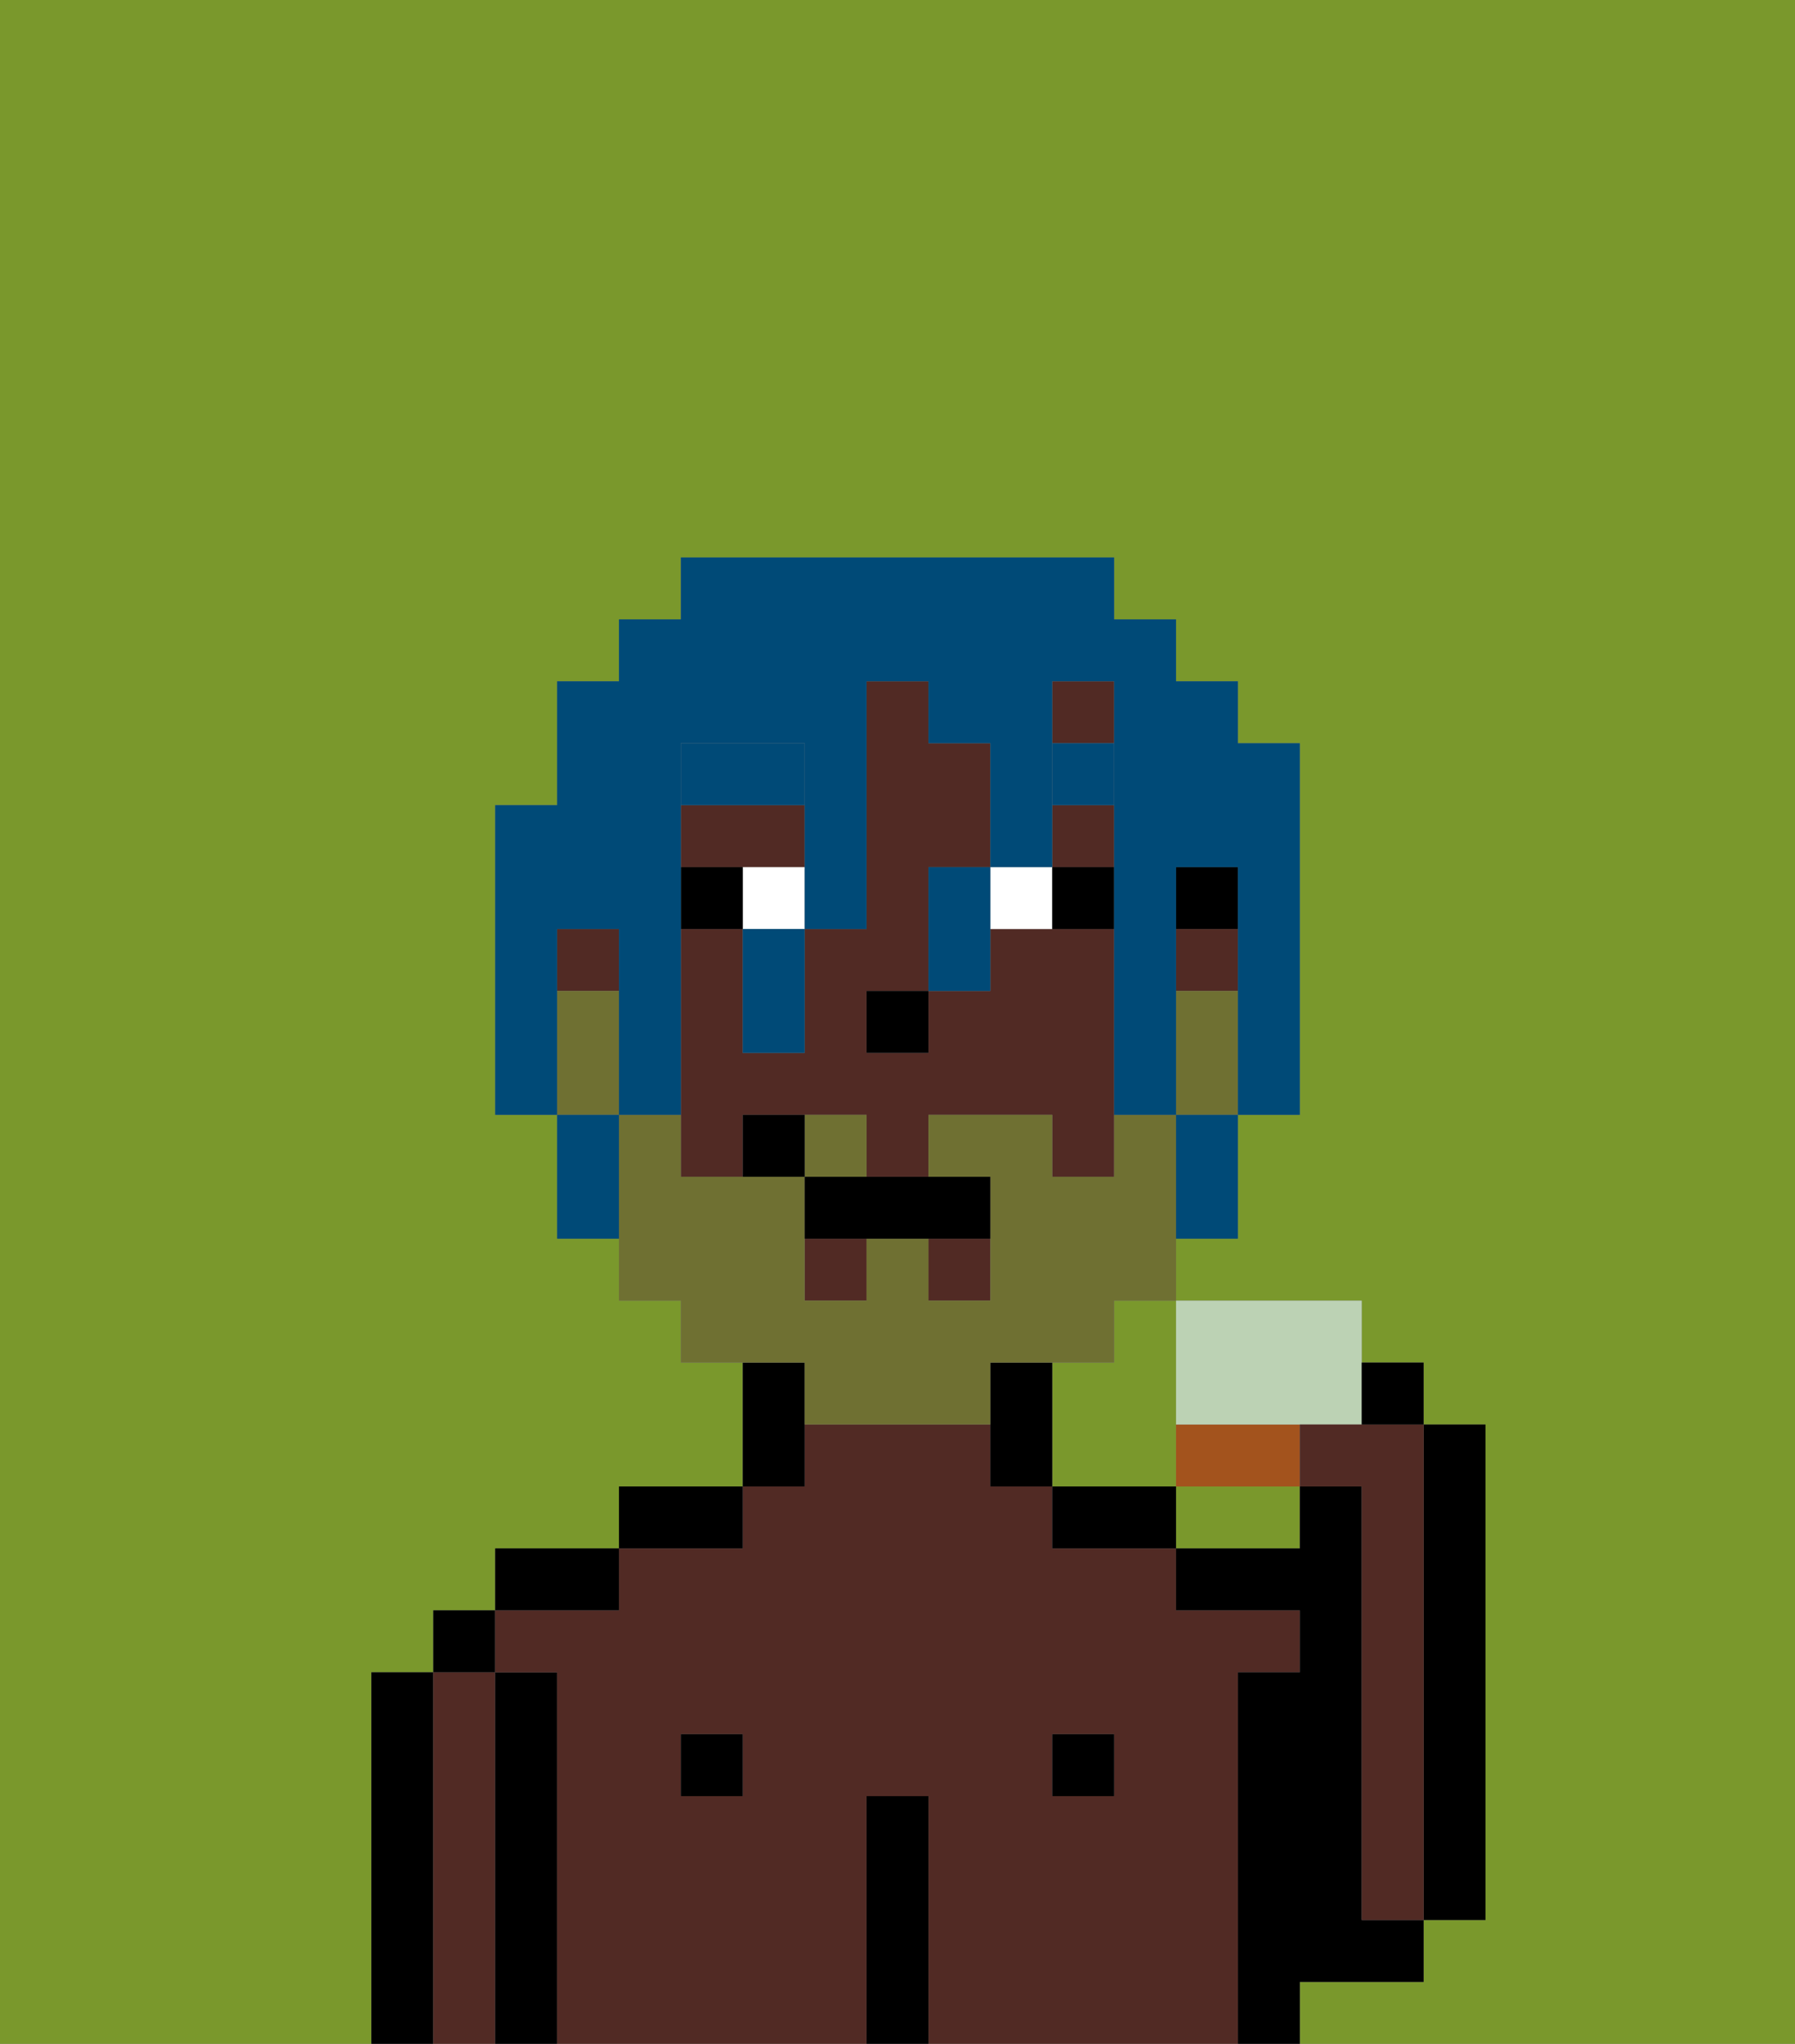 <svg xmlns="http://www.w3.org/2000/svg" viewBox="0 0 29 33"><rect x="0" y="0" width="29" height="33" fill="#808080" stroke="none"/><defs><style>polygon,rect,path{shape-rendering:crispedges;}.ib129-1{fill:#7a982c;}.ib129-2{fill:#000000;}.ib129-3{fill:#512a24;}.ib129-4{fill:#ffffff;}.ib129-5{fill:#004a77;}.ib129-6{fill:#6f7032;}.ib129-7{fill:#004a77;}.ib129-8{fill:#a3531d;}.ib129-9{fill:#bcd2b4;}</style></defs><path class="ib129-1" d="M19,24V23h0V21H18v1H17v2h2Z"/><path class="ib129-1" d="M0,33H6V27H7V26H8V25h2V24h2V22H11V21H10V20H9V18H8V13H9V11h1V10h1V9h7v1h1v1h1v1h1v6H20v2H19v1h3v1h1v1h1v8H23v1H21v1h8V0H0Z"/><path class="ib129-1" d="M19,25h2V24H19Z"/><path class="ib129-2" d="M23,31h1V23H23v8Z"/><path class="ib129-2" d="M7,27H6v6H7V27Z"/><path class="ib129-3" d="M8,27H7v6H8V27Z"/><rect class="ib129-2" x="7" y="26" width="1" height="1"/><path class="ib129-2" d="M9,27H8v6H9V27Z"/><path class="ib129-3" d="M20,27h1V26H19V25H17V24H16V23H13v1H12v1H10v1H8v1H9v6h5V29h1v4h5V27Zm-8,2H11V28h1Zm6,0H17V28h1Z"/><path class="ib129-2" d="M10,25H8v1h2Z"/><rect class="ib129-2" x="11" y="28" width="1" height="1"/><path class="ib129-2" d="M12,24H10v1h2Z"/><path class="ib129-2" d="M13,23V22H12v2h1Z"/><path class="ib129-2" d="M15,29H14v4h1V29Z"/><rect class="ib129-2" x="17" y="28" width="1" height="1"/><path class="ib129-2" d="M18,24H17v1h2V24Z"/><path class="ib129-2" d="M22,32h1V31H22V24H21v1H19v1h2v1H20v6h1V32Z"/><rect class="ib129-2" x="19" y="14" width="1" height="1"/><rect class="ib129-3" x="13" y="20" width="1" height="1"/><rect class="ib129-3" x="15" y="20" width="1" height="1"/><path class="ib129-3" d="M13,14V13H11v1h2Z"/><rect class="ib129-3" x="19" y="15" width="1" height="1"/><path class="ib129-3" d="M18,15H16v1H15v1H14V16h1V14h1V12H15V11H14v4H13v2H12V15H11v4h1V18h2v1h1V18h2v1h1V15Z"/><rect class="ib129-3" x="17" y="13" width="1" height="1"/><rect class="ib129-3" x="17" y="11" width="1" height="1"/><rect class="ib129-3" x="9" y="15" width="1" height="1"/><path class="ib129-2" d="M16,22v2h1V22Z"/><rect class="ib129-2" x="14" y="16" width="1" height="1"/><path class="ib129-4" d="M12,15h1V14H12Z"/><path class="ib129-4" d="M17,15V14H16v1Z"/><path class="ib129-2" d="M12,14H11v1h1Z"/><path class="ib129-2" d="M18,15V14H17v1Z"/><path class="ib129-5" d="M13,12H11v1h2Z"/><rect class="ib129-5" x="17" y="12" width="1" height="1"/><path class="ib129-6" d="M14,18H13v1h1Z"/><path class="ib129-6" d="M19,16v2h1V16Z"/><path class="ib129-6" d="M13,23h3V22h2V21h1V18H18v1H17V18H15v1h1v2H15V20H14v1H13V19H11V18H10v3h1v1h2Z"/><path class="ib129-6" d="M10,17V16H9v2h1Z"/><path class="ib129-2" d="M13,19v1h3V19H13Z"/><path class="ib129-2" d="M12,18v1h1V18Z"/><path class="ib129-7" d="M9,15h1v3h1V12h2v3h1V11h1v1h1v2h1V11h1v7h1V14h1v4h1V12H20V11H19V10H18V9H11v1H10v1H9v2H8v5H9V15Z"/><path class="ib129-7" d="M19,19v1h1V18H19Z"/><path class="ib129-7" d="M15,15v1h1V14H15Z"/><path class="ib129-7" d="M12,16v1h1V15H12Z"/><path class="ib129-7" d="M9,18v2h1V18Z"/><path class="ib129-8" d="M20,23H19v1h2V23Z"/><path class="ib129-9" d="M19,22v1h3V22h0V21H19Z"/><path class="ib129-3" d="M21,23v1h1v7h1V23H21Z"/><path class="ib129-2" d="M22,23h1V22H22Z"/></svg>